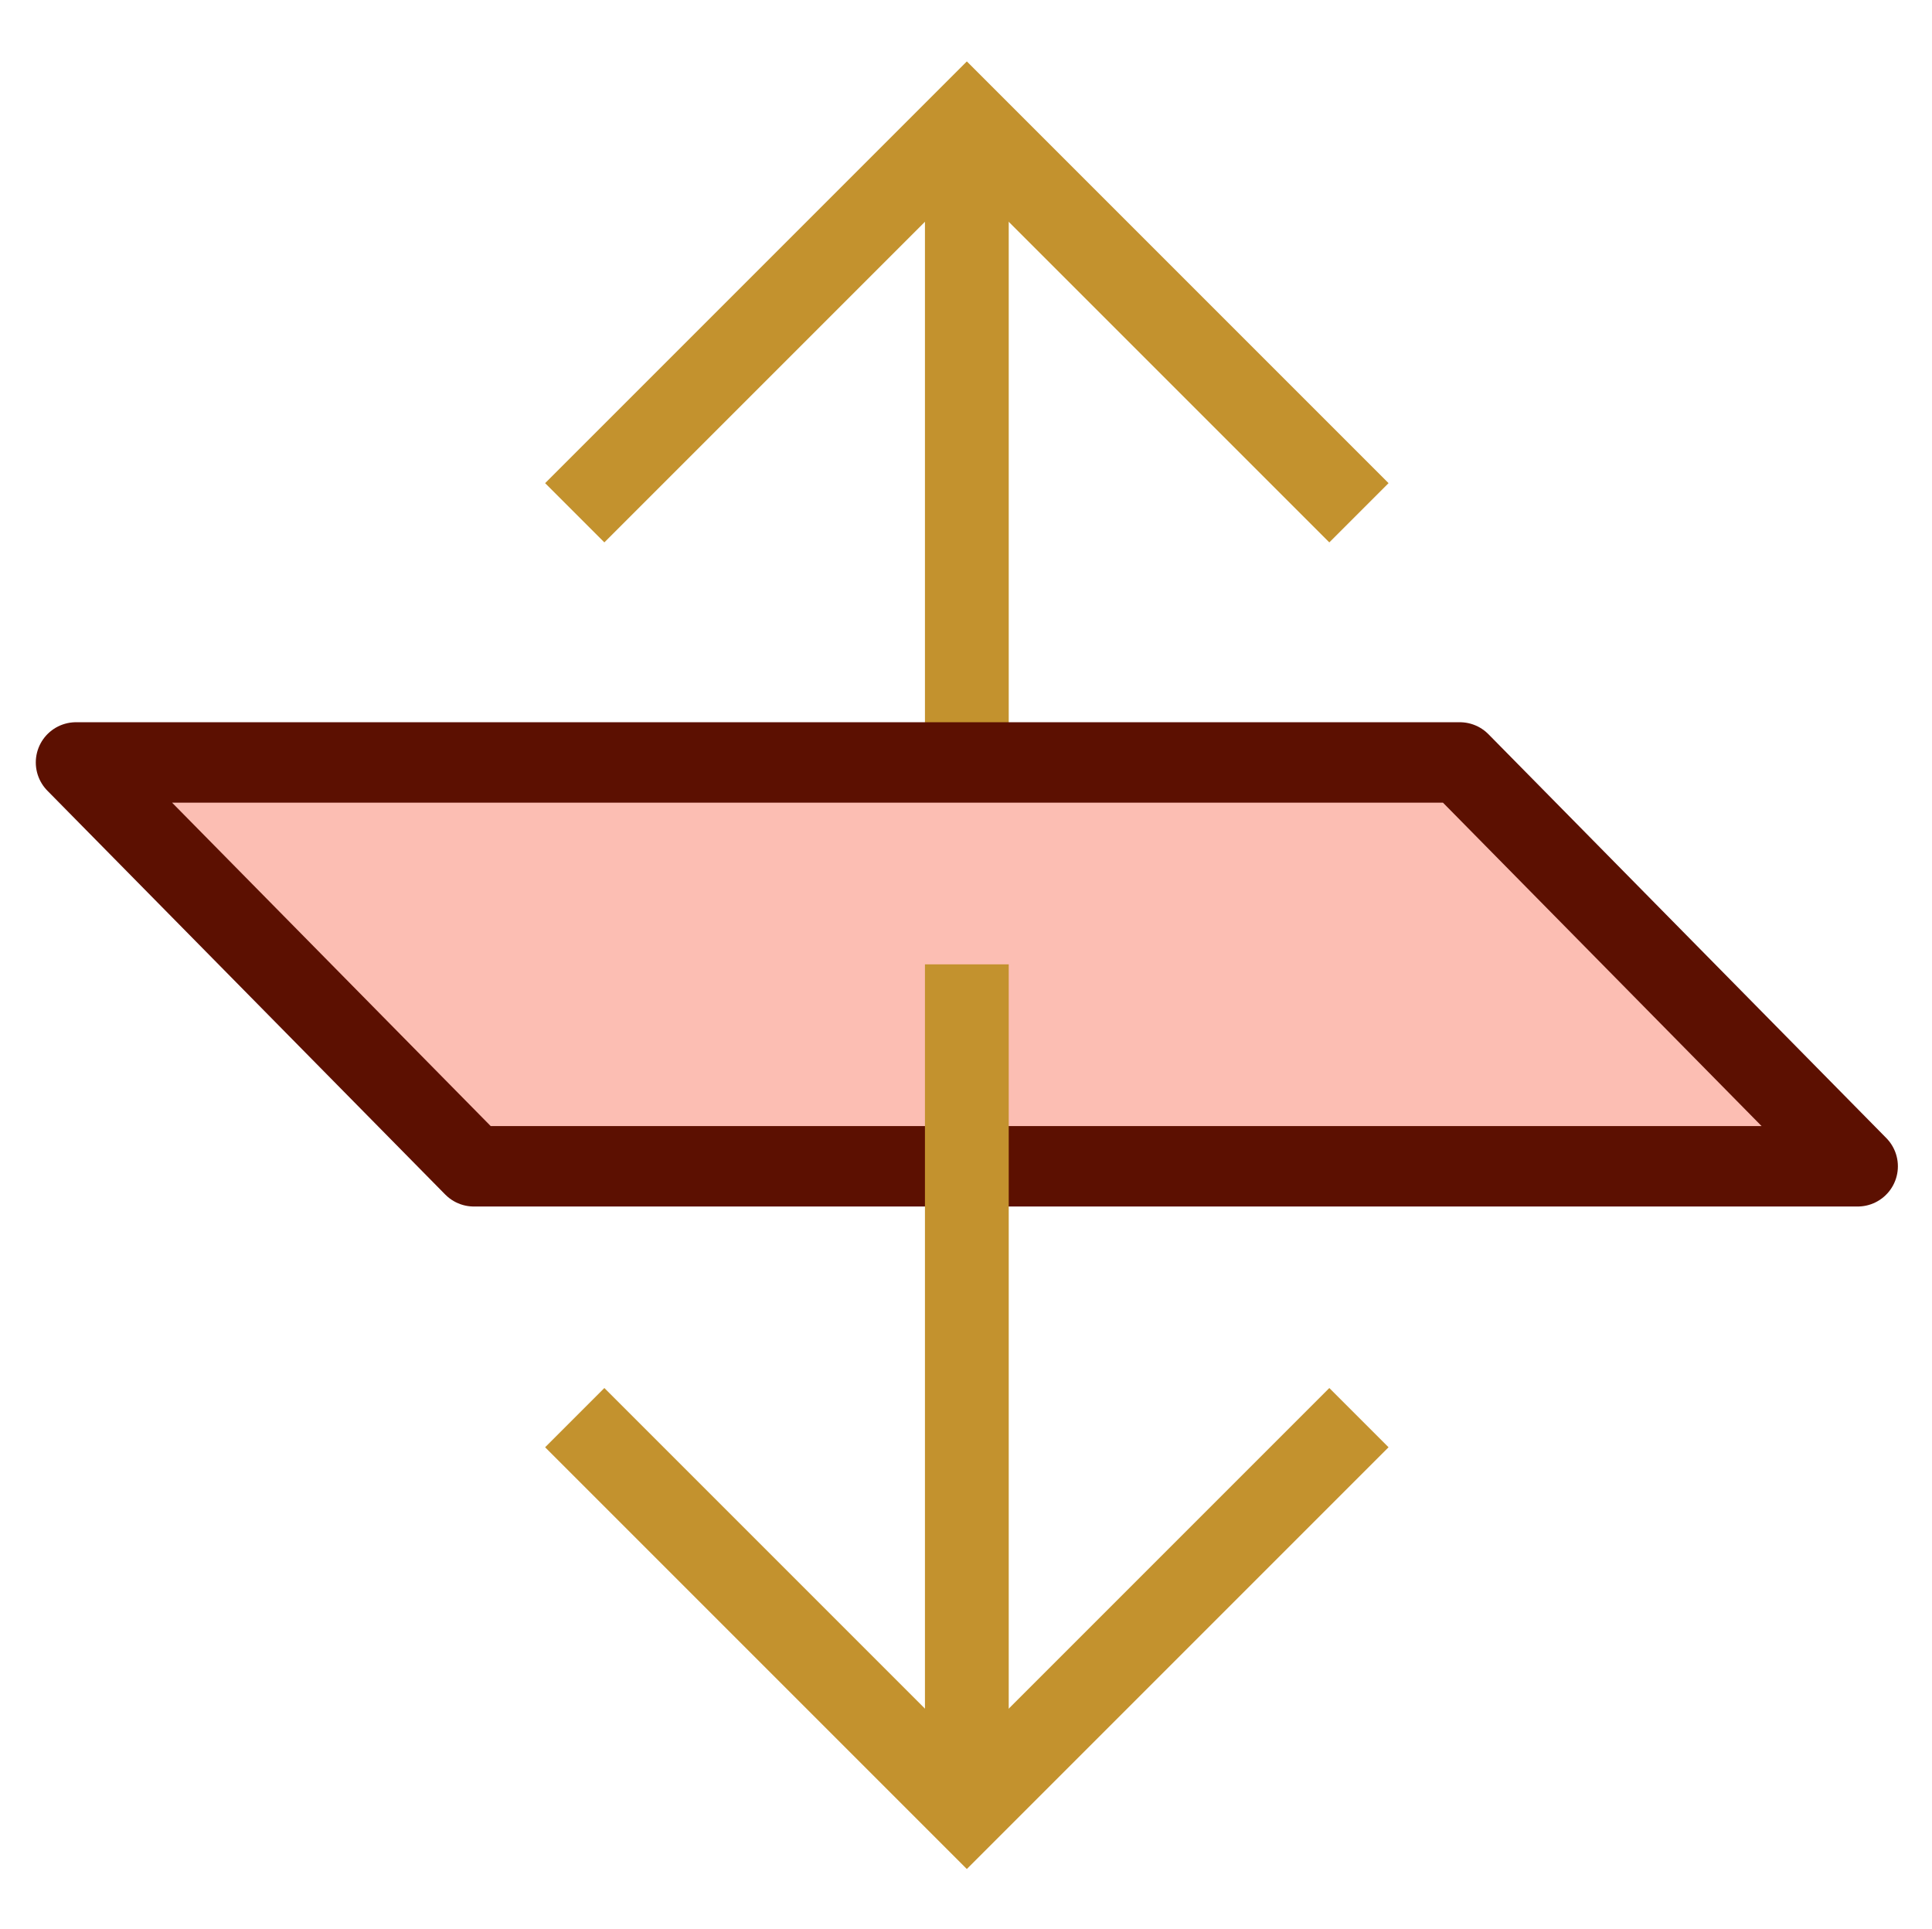 <?xml version="1.0" encoding="utf-8"?>
<!-- Generator: Adobe Illustrator 24.3.0, SVG Export Plug-In . SVG Version: 6.00 Build 0)  -->
<svg version="1.1" id="Layer_1" xmlns="http://www.w3.org/2000/svg" xmlns:xlink="http://www.w3.org/1999/xlink" x="0px" y="0px"
	 viewBox="0 0 576.5 575.5" enable-background="new 0 0 576.5 575.5" xml:space="preserve">
<line fill="none" stroke="#C3922E" stroke-width="25" stroke-linejoin="round" x1="288.5" y1="45" x2="288.5" y2="243"/>
<polyline fill="none" stroke="#C3922E" stroke-width="25" points="171.5,153 288.5,36 405.5,153 "/>
<polyline fill="none" stroke="#C3922E" stroke-width="25" points="171.5,423 288.5,540 405.5,423 "/>
<polygon fill="#FCBEB3" stroke="#5C1001" stroke-width="24" stroke-linejoin="round" points="554.32,348 141.4,348 22.68,227.5 
	435.6,227.5 "/>
<line fill="none" stroke="#C3922E" stroke-width="25" stroke-linejoin="round" x1="288.5" y1="531" x2="288.5" y2="287.75"/>
</svg>
